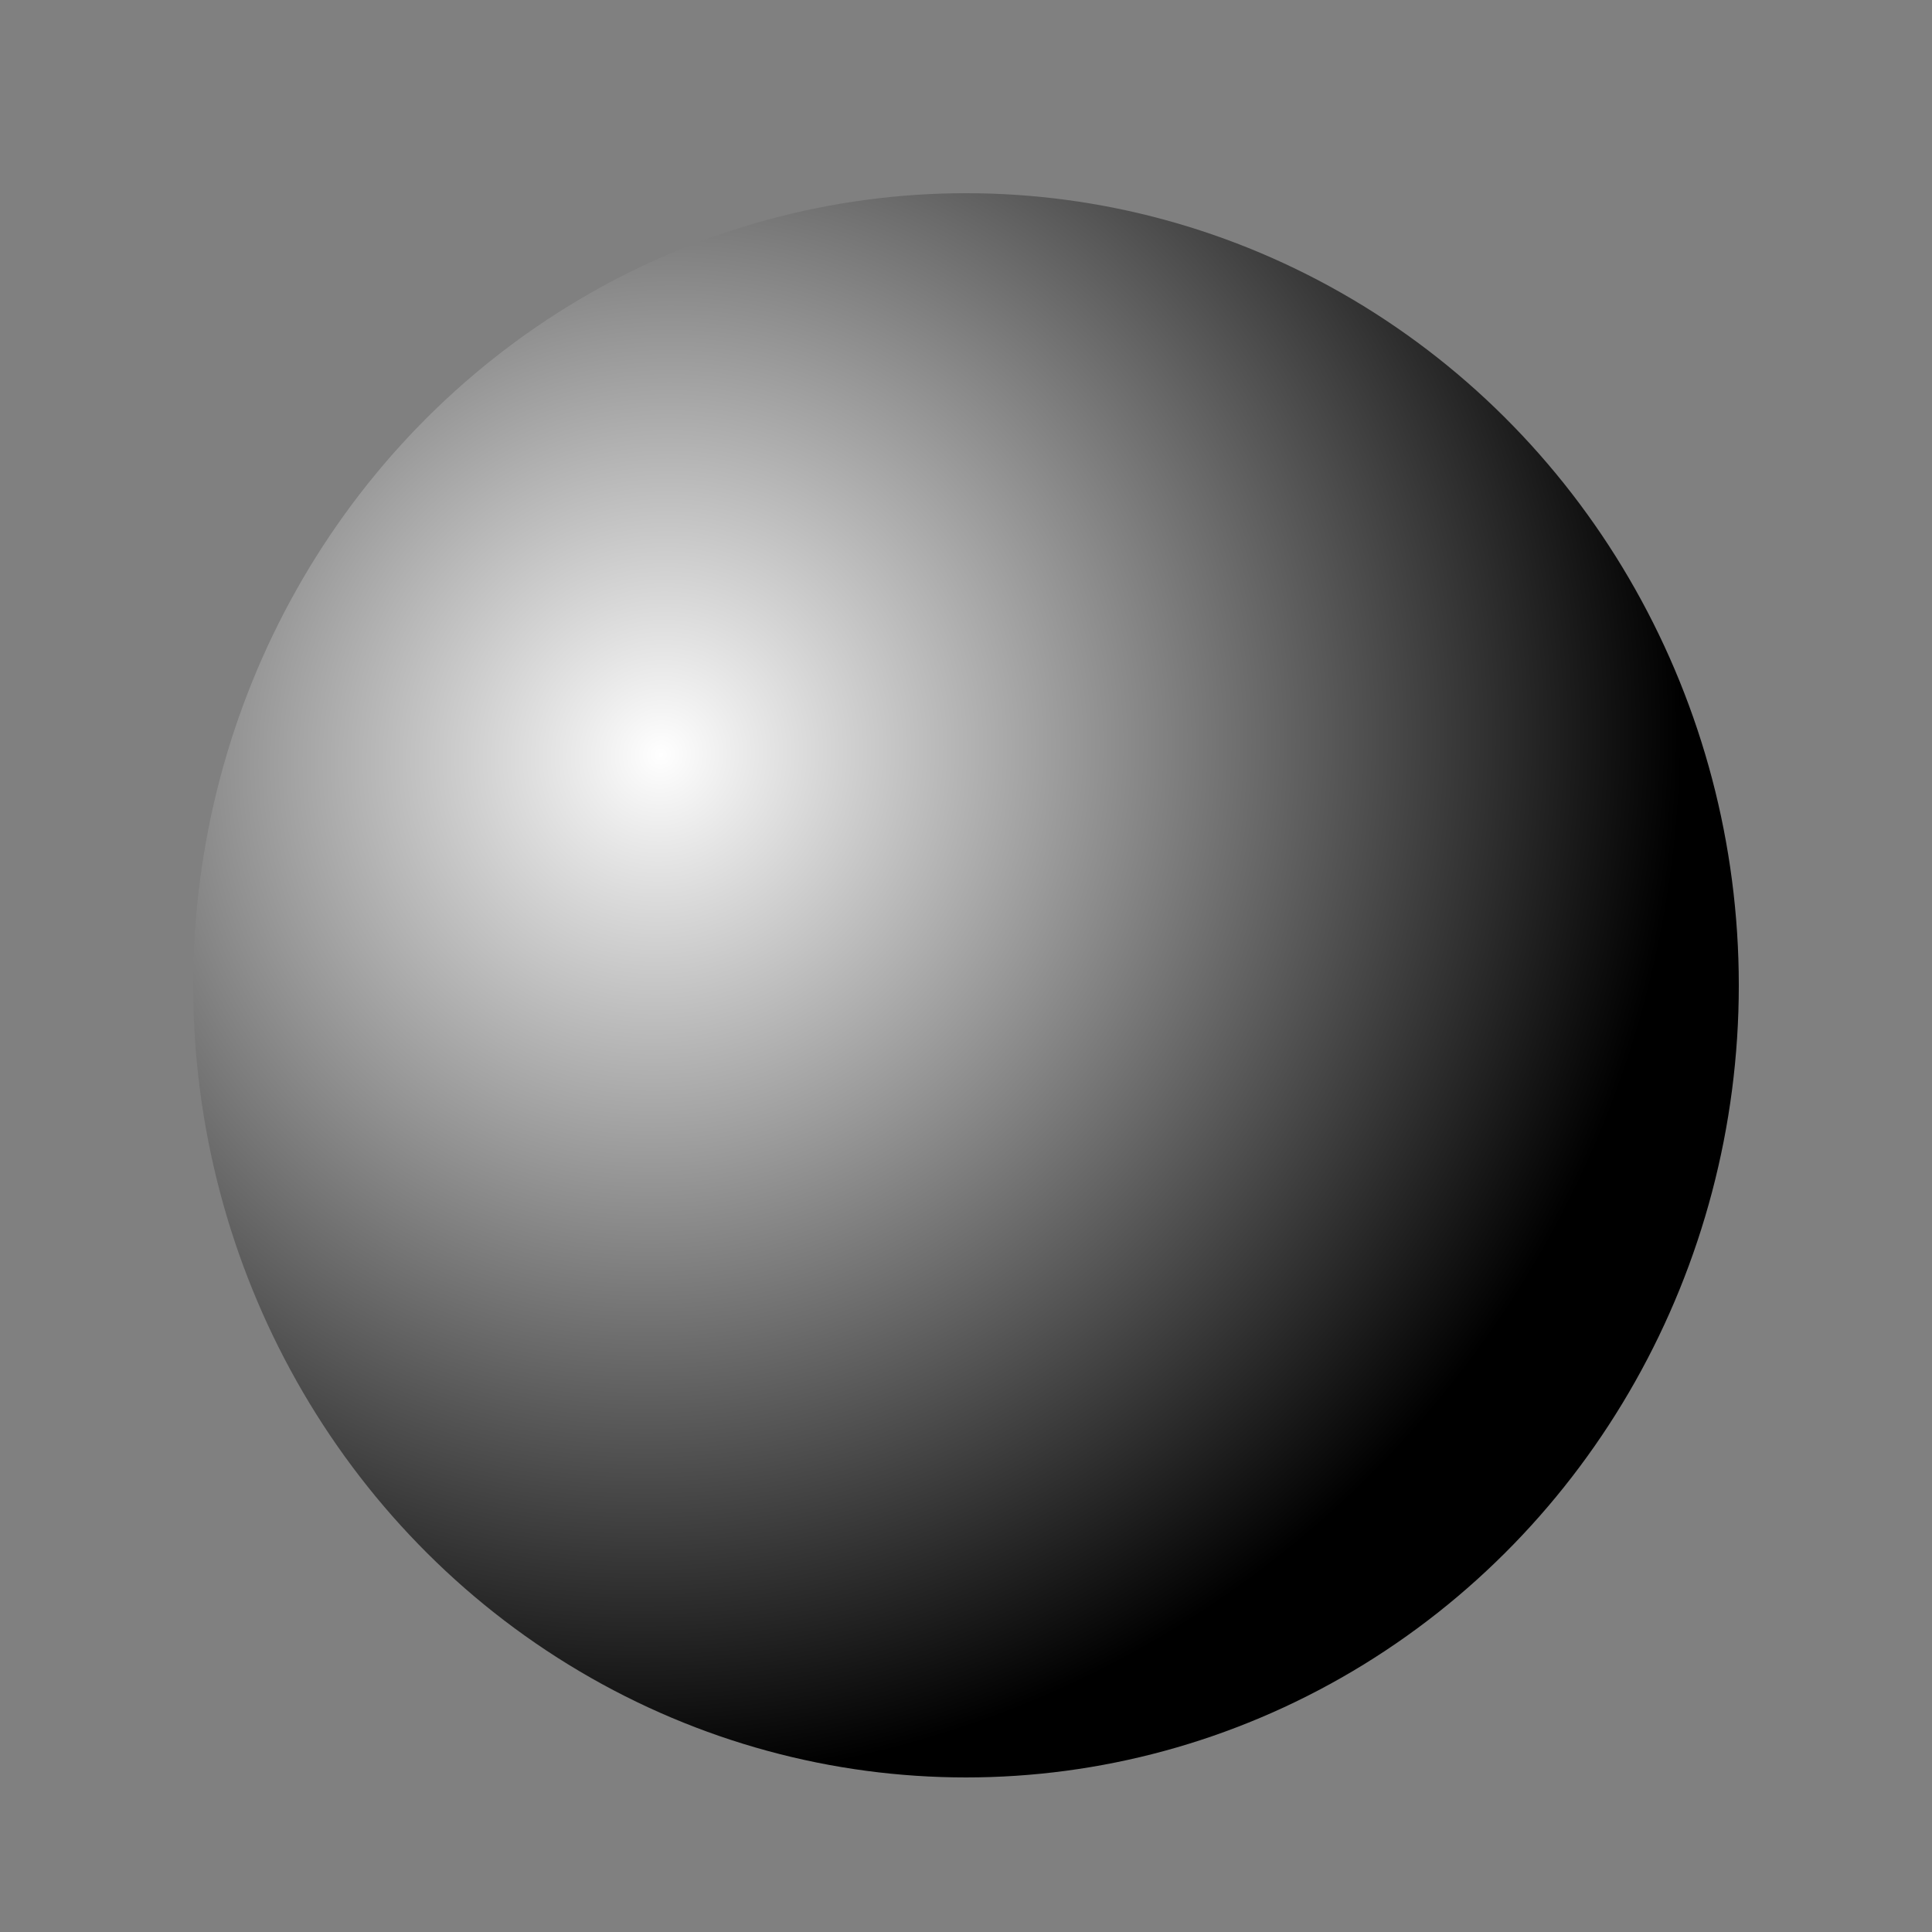 <?xml version="1.0" encoding="UTF-8" standalone="no"?>
<svg
   xmlns:dc="http://purl.org/dc/elements/1.1/"
   xmlns:cc="http://creativecommons.org/ns#"
   xmlns:rdf="http://www.w3.org/1999/02/22-rdf-syntax-ns#"
   xmlns:svg="http://www.w3.org/2000/svg"
   xmlns="http://www.w3.org/2000/svg"
   xmlns:xlink="http://www.w3.org/1999/xlink"
   id="svg2"
   height="500"
   width="500"
   y="0"
   x="0"
   version="1.0">
  <rect width="100%" height="100%" fill="#808080" stroke="none"/>
  <defs
     id="defs4">
    <linearGradient
       id="linearGradient6453">
      <stop
         id="stop6455"
         offset="0"
         style="stop-color:#ffffff;stop-opacity:1" />
      <stop
         id="stop6457"
         offset="1"
         style="stop-color:#000000;stop-opacity:1" />
    </linearGradient>
    <radialGradient
       gradientTransform="matrix(1.04,0.796,-0.815,1.064,153.422,-150.435)"
       gradientUnits="userSpaceOnUse"
       xlink:href="#linearGradient6453"
       id="radialGradient6459"
       fy="196.855"
       fx="171.208"
       r="200"
       cy="196.855"
       cx="171.208" />
  </defs>
  <ellipse
     ry="205"
     rx="200"
     cy="255"
     cx="250"
     id="path4139"
     style="opacity:1;fill:url(#radialGradient6459);fill-opacity:1;stroke:none;" />
</svg>
